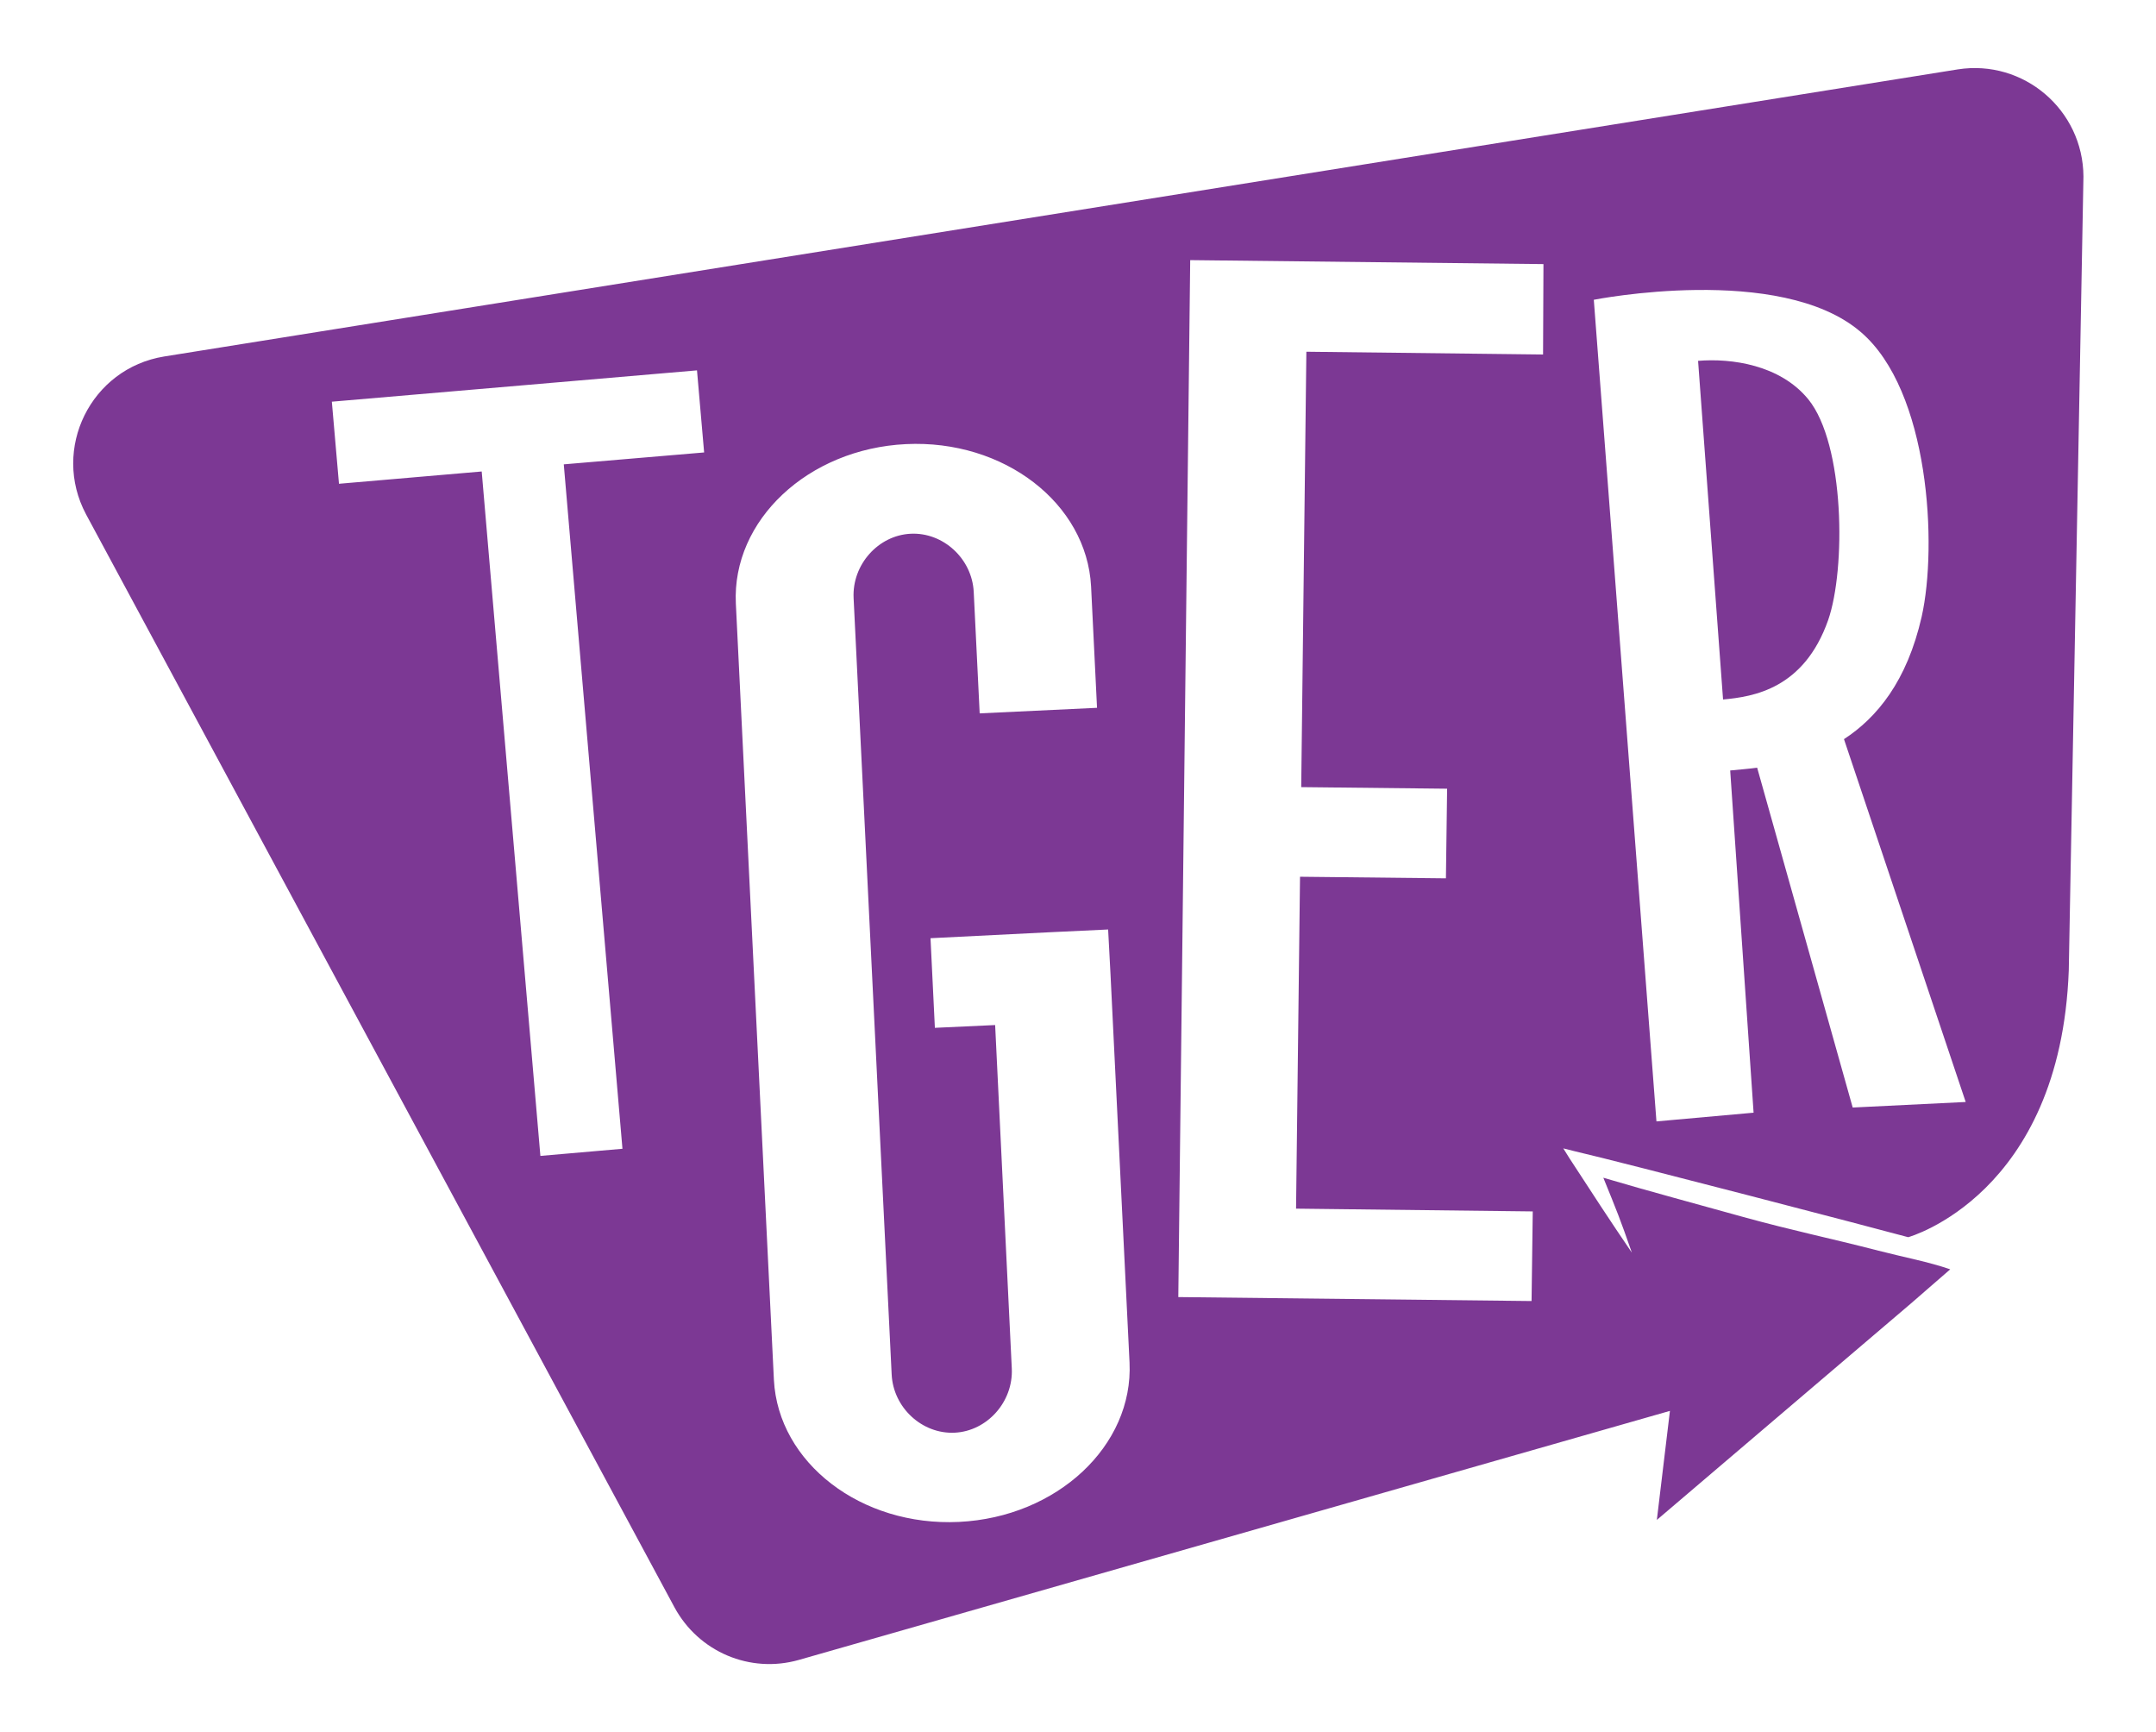 <?xml version="1.0" encoding="utf-8"?>
<!-- Generator: Adobe Illustrator 24.2.0, SVG Export Plug-In . SVG Version: 6.00 Build 0)  -->
<svg version="1.1" id="Layer_1" xmlns="http://www.w3.org/2000/svg" xmlns:xlink="http://www.w3.org/1999/xlink" x="0px" y="0px"
	 viewBox="0 0 543.8 436.7" style="enable-background:new 0 0 543.8 436.7;" xml:space="preserve">
<style type="text/css">
	.st0{fill:#863399;}
	.st1{fill:#B884C1;}
	.st2{fill:#FFC844;}
	.st3{fill:#B086BE;}
	.st4{fill:#7C3894;}
	.st5{fill:none;stroke:#000000;stroke-width:8;stroke-miterlimit:10;}
	.st6{fill:none;stroke:#764393;stroke-width:20;stroke-miterlimit:10;}
	.st7{fill:none;stroke:#764393;stroke-width:20;stroke-linejoin:bevel;stroke-miterlimit:10;}
	.st8{fill:#FFFFFF;}
	.st9{fill:none;stroke:#FFFFFF;stroke-width:18;stroke-miterlimit:10;}
	.st10{fill:none;stroke:#000000;stroke-width:8;stroke-linejoin:bevel;stroke-miterlimit:10;}
</style>
<g>
	<path class="st4" d="M428.3,91l6.3,85.4c7.7-0.7,20.4-2.7,26.5-20c4.5-12.9,4.2-44.4-5-55.7C449,92,436.7,90.3,428.3,91z"/>
	<path class="st4" d="M493.8,17.5L41.4,89.9c-18.5,3-28.5,23.3-19.7,39.8l148.4,275.6c6.1,11.3,19.1,16.8,31.4,13.3l219.7-62.8
		l-3.3,27.5l64.1-54.6l9.9-8.6c-5.5-1.9-11.5-3-18.1-4.7c-12.8-3.3-21.4-5-34.1-8.5c-11.8-3.3-23.5-6.4-35.3-9.9
		c3.5,8.6,4.2,10.3,7.2,18.9c-5.4-7.9-10.6-15.9-15.8-23.9l-1.5-2.4l2.8,0.7c12.9,3,76.9,19.7,84.2,21.7c0,0,38.4-10.6,40.5-67.3
		l3.7-200.2C525.4,27.7,510.4,14.9,493.8,17.5z M142.2,117.1l14.8,172.6l-20.7,1.8l-14.8-172.6L85.5,122l-1.8-20.7l92.1-7.9
		l1.8,20.7L142.2,117.1z M241.9,383.8c-24.7,1.2-45.6-14.9-46.7-35.8l-9.6-195.8c-1-21,18.2-39,42.9-40.2s45.6,14.9,46.7,35.9
		l1.5,30.6l-29.6,1.4l-1.5-30.6c-0.4-8.4-7.7-15.1-15.9-14.7s-14.8,7.8-14.4,16.2l9.6,195.8c0.4,8.4,7.7,15.1,15.9,14.7
		s14.8-7.8,14.4-16.2l-4.2-86.6l-15.2,0.7l-1.1-22.6l30-1.5l14.8-0.7l0.6,11.3l4.8,97.9C285.9,364.6,266.6,382.6,241.9,383.8z
		 M389.2,89.4l-59.7-0.7l-1.3,109.8l36.8,0.4l-0.3,22.6l-36.8-0.4l-1,83.7l59.7,0.7l-0.3,22.6l-89.1-1l3-261.5l89.1,1L389.2,89.4z
		 M467.3,279.3l-24.1-85.7c-1.3,0.2-5.7,0.6-6.8,0.7l5.9,86.3l-24.5,2.2L402,75.6c0,0,47-9.3,67.3,8.1c17.4,14.8,19.4,54,15.4,71.8
		c-3.7,16.3-11.3,25.5-19.6,30.9l30.7,91.5L467.3,279.3z"/>
</g>
</svg>
